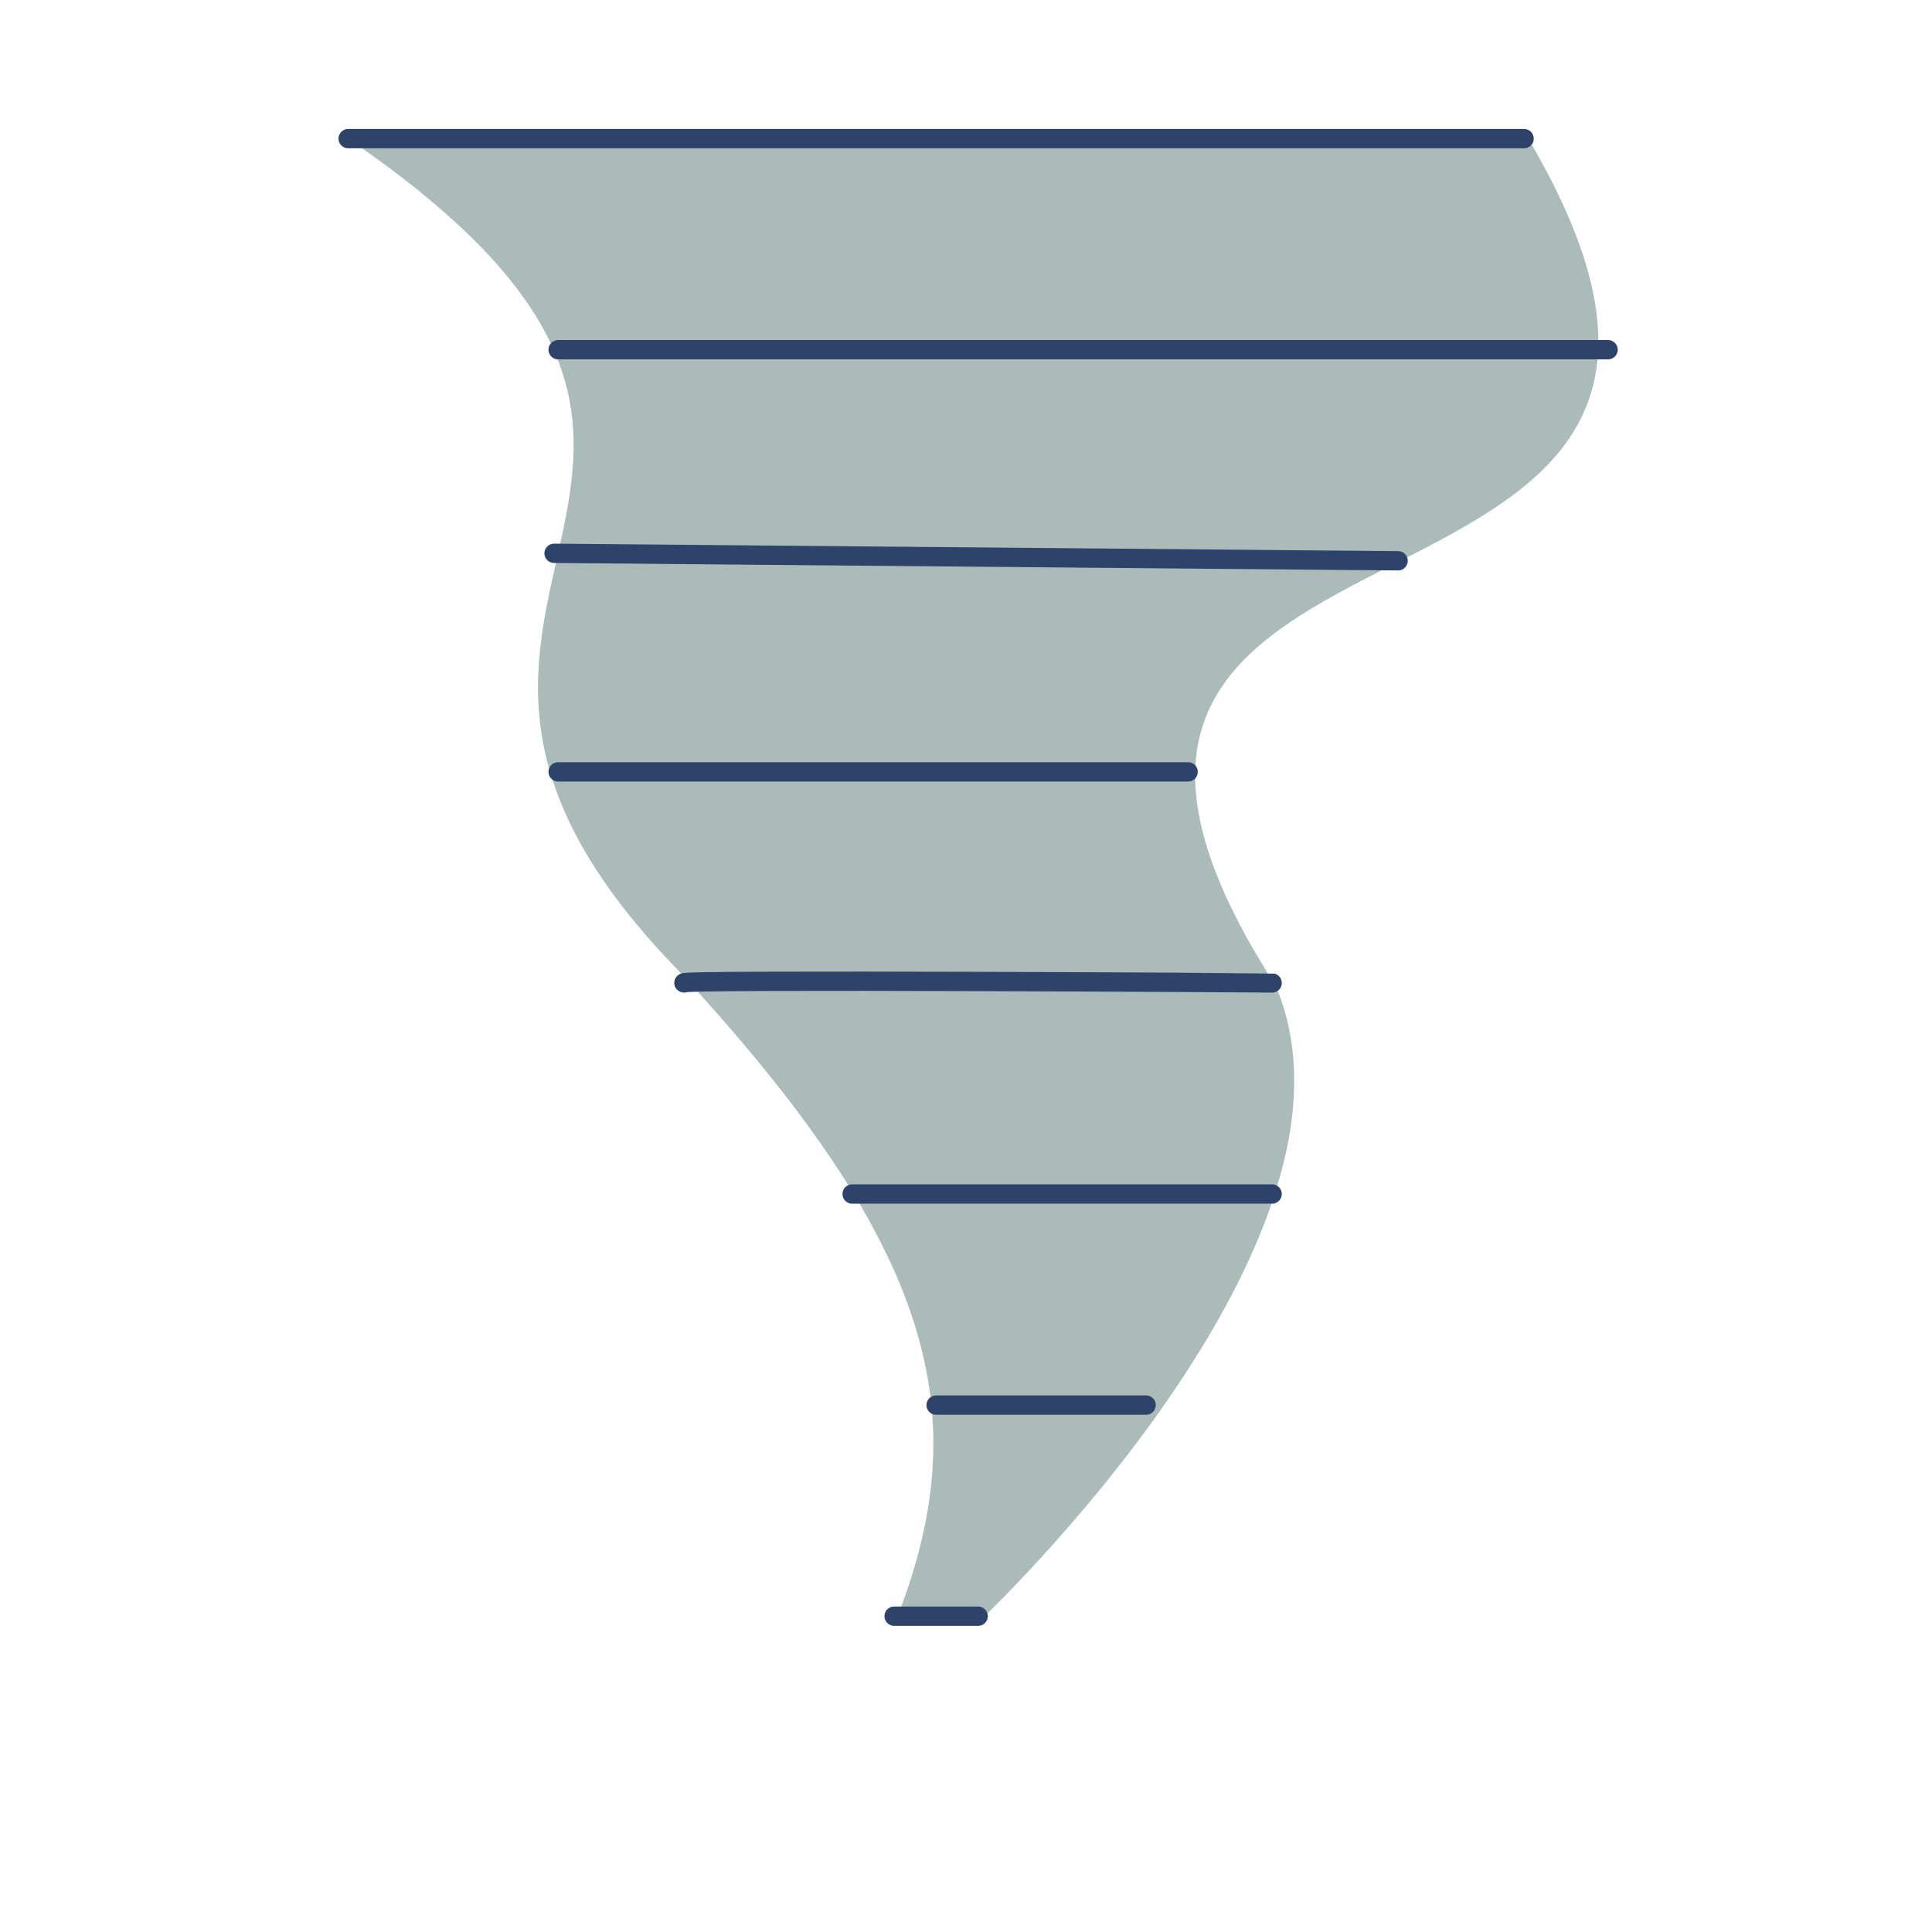 <?xml version="1.0" encoding="utf-8"?>
<svg viewBox="0 0 200 200" aria-labelledby="title" aria-describedby="desc" role="img" width="200pt" height="200pt" xmlns="http://www.w3.org/2000/svg">
  <title>Tornado</title>
  <desc>A color styled icon from Orion Icon Library.</desc>
  <path data-name="layer1" d="M 158.204 14.351 L 36.043 14.351 C 87.307 49.409 32.335 61.186 69.855 100.078 C 97.123 129.385 101.05 146.64 92.76 167.729 L 101.486 167.729 C 101.486 167.729 143.37 128.289 132.026 101.996 C 95.814 45.848 191.798 71.32 158.204 14.351 Z" style="fill: rgba(17, 61, 55, 0.35);"/>
  <path data-name="stroke" fill="none" stroke="#2e4369" stroke-linecap="round" stroke-linejoin="round" stroke-width="2" d="M 36.043 14.351 L 157.772 14.351 M 57.78 36.202 L 166.467 36.202 M 57.357 57.279 L 144.73 58.053 M 57.78 79.904 L 122.993 79.904 M 70.823 101.754 C 69.361 101.366 131.618 101.735 131.688 101.754 M 88.213 123.605 L 131.688 123.605 M 96.908 145.456 L 118.645 145.456 M 92.56 167.307 L 101.255 167.307" style=""/>
</svg>
